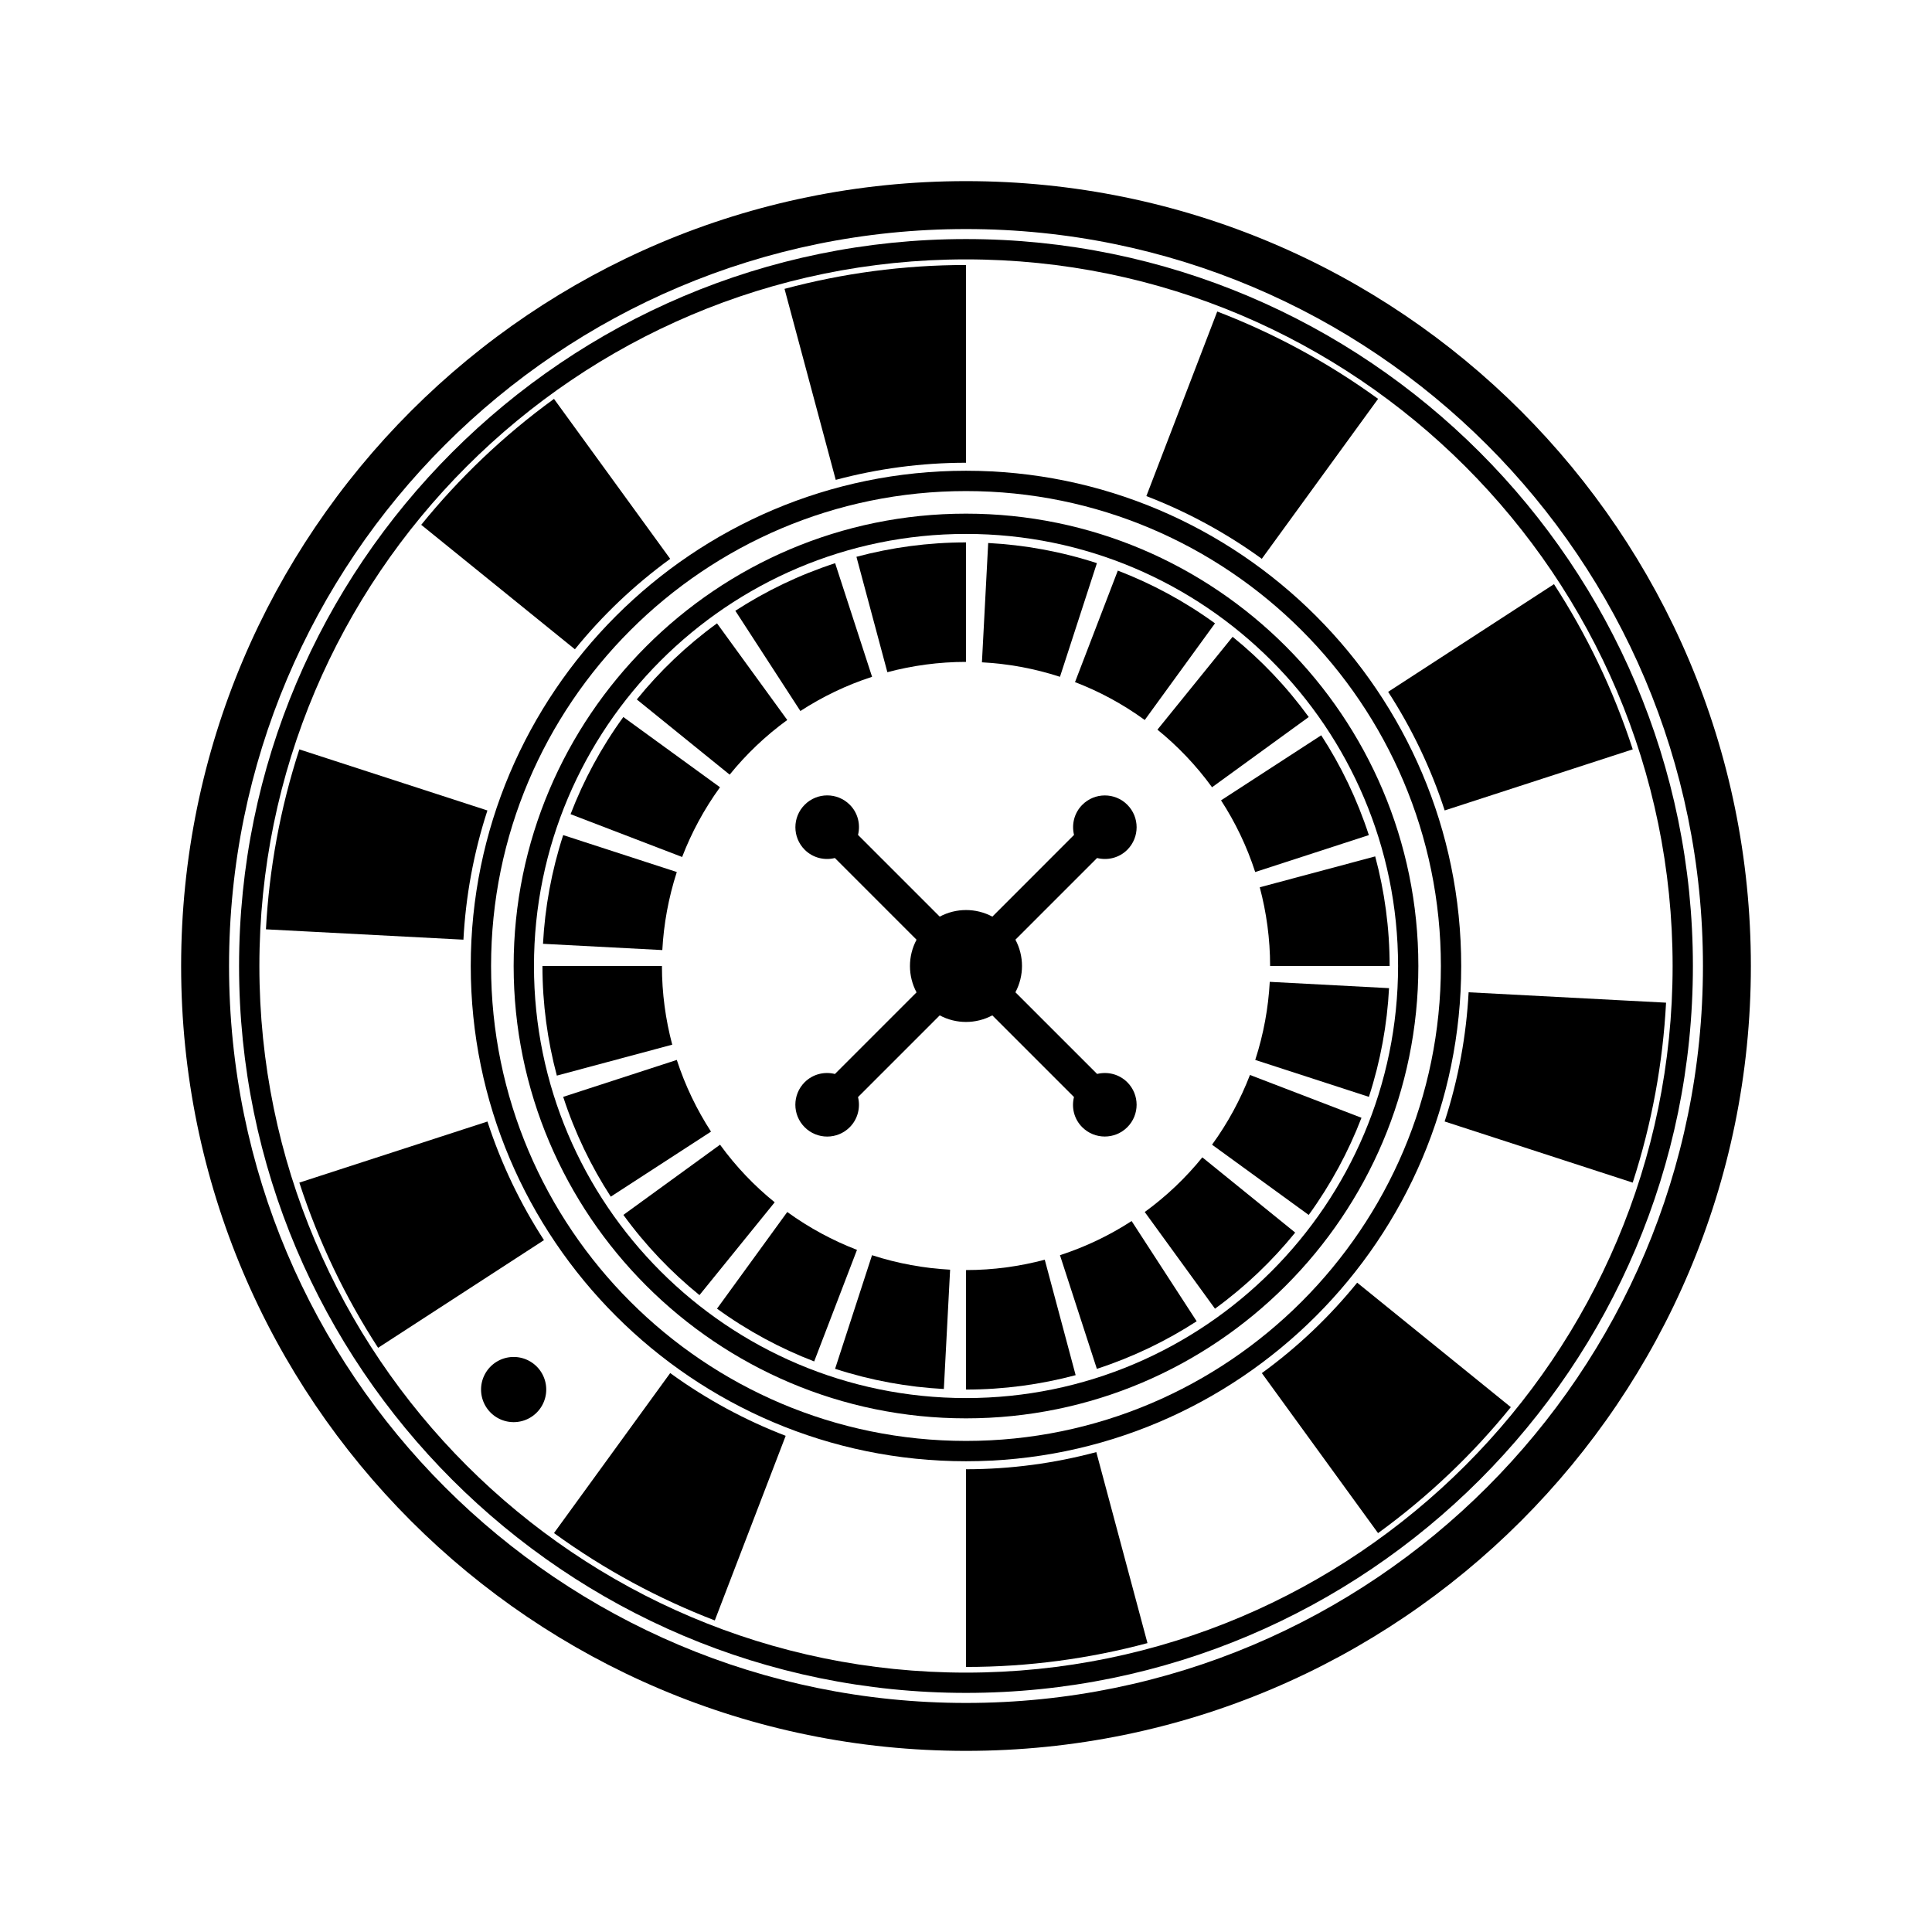 <?xml version="1.0" standalone="no"?><!DOCTYPE svg PUBLIC "-//W3C//DTD SVG 1.1//EN" "http://www.w3.org/Graphics/SVG/1.1/DTD/svg11.dtd"><svg t="1494937458800" class="icon" style="" viewBox="0 0 1024 1024" version="1.1" xmlns="http://www.w3.org/2000/svg" p-id="5728" xmlns:xlink="http://www.w3.org/1999/xlink" width="200" height="200"><defs><style type="text/css"></style></defs><path d="M512 96.001c-229.753 0-415.999 186.245-415.999 415.999 0 229.753 186.245 415.999 415.999 415.999s415.999-186.245 415.999-415.999C927.999 282.247 741.753 96.001 512 96.001zM512 902.598c-215.732 0-390.598-174.866-390.598-390.598 0-215.71 174.889-390.598 390.598-390.598 215.732 0 390.598 174.889 390.598 390.598C902.621 727.732 727.732 902.598 512 902.598z" p-id="5729"></path><path d="M512 245.264 512 140.457c-33.257 0-65.499 4.425-96.182 12.644l27.139 101.239C464.993 248.448 488.135 245.264 512 245.264z" p-id="5730"></path><path d="M355.219 296.2l-61.593-84.78c-26.913 19.552-50.371 42.085-70.375 66.74l81.461 65.973C319.071 326.409 335.915 310.244 355.219 296.2z" p-id="5731"></path><path d="M258.337 429.568l-99.682-32.377c-10.273 31.632-16.008 63.67-17.701 95.369l104.671 5.486C246.822 475.266 250.954 452.281 258.337 429.568z" p-id="5732"></path><path d="M158.655 626.809c10.296 31.632 24.452 60.915 41.747 87.557l87.919-57.077c-12.418-19.146-22.578-40.166-29.961-62.857L158.655 626.809z" p-id="5733"></path><path d="M293.626 812.558c26.913 19.552 55.609 34.905 85.232 46.307l37.57-97.853c-21.291-8.196-41.882-19.214-61.209-33.257L293.626 812.558z" p-id="5734"></path><path d="M512 778.736l0 104.784c33.257 0 65.499-4.425 96.182-12.644l-27.116-101.239C559.007 775.552 535.887 778.713 512 778.736z" p-id="5735"></path><path d="M668.804 727.777l61.593 84.803c26.913-19.552 50.394-42.085 70.375-66.763l-81.439-65.973C704.929 697.591 688.108 713.756 668.804 727.777z" p-id="5736"></path><path d="M778.397 525.931c-1.219 22.781-5.328 45.765-12.711 68.479l99.682 32.399c10.25-31.632 16.008-63.67 17.679-95.369L778.397 525.931z" p-id="5737"></path><path d="M865.39 397.169c-10.296-31.632-24.452-60.915-41.747-87.557l-87.896 57.077c12.395 19.146 22.578 40.166 29.961 62.857L865.39 397.169z" p-id="5738"></path><path d="M730.419 211.397c-26.913-19.53-55.587-34.905-85.254-46.285l-37.57 97.83c21.291 8.196 41.882 19.236 61.186 33.235L730.419 211.397z" p-id="5739"></path><path d="M512.023 350.816l0-63.331c-20.094 0-39.579 2.687-58.093 7.631l16.392 61.164C483.597 352.758 497.595 350.816 512.023 350.816z" p-id="5740"></path><path d="M462.216 358.718l-19.575-60.215c-19.101 6.209-36.802 14.789-52.9 25.22l34.477 53.126C435.799 369.33 448.488 363.166 462.216 358.718z" p-id="5741"></path><path d="M417.263 381.612l-37.231-51.229c-16.256 11.831-30.435 25.423-42.514 40.347l49.22 39.85C395.43 399.855 405.613 390.079 417.263 381.612z" p-id="5742"></path><path d="M381.612 417.263l-51.229-37.231c-11.831 16.256-21.088 33.596-27.974 51.5l59.132 22.691C366.485 441.376 373.146 428.936 381.612 417.263z" p-id="5743"></path><path d="M358.718 462.193l-60.215-19.575c-6.209 19.124-9.686 38.473-10.702 57.619l63.241 3.319C351.787 489.806 354.293 475.92 358.718 462.193z" p-id="5744"></path><path d="M350.839 512l-63.331 0c0 20.094 2.687 39.557 7.631 58.093l61.164-16.392C352.758 540.38 350.839 526.427 350.839 512z" p-id="5745"></path><path d="M358.718 561.784l-60.215 19.575c6.209 19.101 14.789 36.825 25.22 52.9l53.126-34.477C369.353 588.223 363.189 575.512 358.718 561.784z" p-id="5746"></path><path d="M381.635 606.714l-51.229 37.208c11.831 16.279 25.423 30.435 40.324 42.514l39.873-49.197C399.878 628.57 390.124 618.41 381.635 606.714z" p-id="5747"></path><path d="M417.263 642.388l-37.231 51.229c16.256 11.808 33.596 21.088 51.5 27.974l22.691-59.132C441.399 657.515 428.958 650.854 417.263 642.388z" p-id="5748"></path><path d="M442.618 725.497c19.124 6.209 38.473 9.686 57.641 10.702l3.319-63.241c-13.75-0.745-27.658-3.229-41.385-7.676L442.618 725.497z" p-id="5749"></path><path d="M512.023 673.161l0 63.331c20.094 0 39.579-2.687 58.093-7.631l-16.369-61.186C540.426 671.22 526.45 673.161 512.023 673.161z" p-id="5750"></path><path d="M561.807 665.282l19.552 60.238c19.101-6.232 36.802-14.789 52.9-25.22l-34.477-53.126C588.246 654.67 575.534 660.811 561.807 665.282z" p-id="5751"></path><path d="M606.737 642.388l37.231 51.252c16.256-11.831 30.435-25.445 42.514-40.347l-49.22-39.873C628.592 624.122 618.41 633.898 606.737 642.388z" p-id="5752"></path><path d="M642.41 606.714l51.229 37.231c11.808-16.279 21.088-33.596 27.974-51.5l-59.109-22.691C657.537 582.624 650.877 595.064 642.41 606.714z" p-id="5753"></path><path d="M665.304 561.784l60.238 19.575c6.209-19.124 9.686-38.473 10.679-57.619l-63.218-3.342C672.236 534.194 669.752 548.08 665.304 561.784z" p-id="5754"></path><path d="M673.184 512l63.354 0c0-20.094-2.687-39.579-7.654-58.093l-61.186 16.369C671.242 483.597 673.184 497.573 673.184 512z" p-id="5755"></path><path d="M665.282 462.193l60.238-19.575c-6.232-19.101-14.789-36.802-25.242-52.9l-53.103 34.477C654.693 435.777 660.834 448.466 665.282 462.193z" p-id="5756"></path><path d="M642.41 417.263l51.252-37.231c-11.831-16.256-25.423-30.435-40.347-42.514l-39.85 49.22C624.145 395.408 633.921 405.59 642.41 417.263z" p-id="5757"></path><path d="M606.737 381.612l37.231-51.229c-16.256-11.808-33.596-21.088-51.5-27.951l-22.691 59.109C582.646 366.463 595.064 373.123 606.737 381.612z" p-id="5758"></path><path d="M581.382 298.48c-19.101-6.209-38.45-9.663-57.619-10.679l-3.319 63.241c13.75 0.722 27.658 3.229 41.363 7.676L581.382 298.48z" p-id="5759"></path><path d="M751.755 512c0-132.216-107.539-239.755-239.755-239.755-132.216 0-239.755 107.561-239.755 239.755 0 132.194 107.561 239.755 239.755 239.755C644.216 751.755 751.755 644.216 751.755 512zM283.015 512c0-126.278 102.73-229.008 229.008-229.008 126.256 0 228.985 102.73 228.985 229.008s-102.73 229.008-228.985 229.008C385.722 740.985 283.015 638.256 283.015 512z" p-id="5760"></path><path d="M774.469 512c0-144.725-117.744-262.491-262.469-262.491-144.725 0-262.491 117.767-262.491 262.491 0 144.725 117.767 262.491 262.491 262.491S774.469 656.725 774.469 512zM260.279 512c0-138.809 112.912-251.721 251.721-251.721 138.787 0 251.699 112.912 251.699 251.721 0 138.787-112.912 251.721-251.699 251.721C373.191 763.699 260.279 650.787 260.279 512z" p-id="5761"></path><path d="M512 126.707c-212.436 0-385.293 172.834-385.293 385.293 0 212.458 172.857 385.27 385.293 385.27 212.436 0 385.27-172.834 385.27-385.27C897.293 299.564 724.436 126.707 512 126.707zM512 886.523c-206.52 0-374.523-168.002-374.523-374.523 0-206.52 168.002-374.523 374.523-374.523 206.498 0 374.523 168.002 374.523 374.523C886.523 718.498 718.498 886.523 512 886.523z" p-id="5762"></path><path d="M525.953 538.168l43.282 43.282c-1.4 5.554 0.023 11.673 4.38 16.008 6.593 6.57 17.272 6.57 23.865 0 6.593-6.57 6.593-17.272 0-23.842-4.335-4.335-10.454-5.757-15.985-4.403l-43.304-43.282c4.651-8.738 4.651-19.169 0-27.884l43.282-43.282c5.554 1.377 11.673-0.023 16.03-4.38 6.57-6.593 6.57-17.272 0-23.842-6.57-6.593-17.272-6.593-23.842 0-4.335 4.335-5.757 10.431-4.403 15.985l-43.282 43.304c-8.738-4.651-19.169-4.651-27.906 0L454.765 442.528c1.377-5.554-0.023-11.673-4.38-16.008-6.593-6.593-17.272-6.593-23.865 0-6.593 6.593-6.593 17.272 0 23.865 4.335 4.335 10.454 5.757 15.985 4.38l43.282 43.304c-4.651 8.738-4.651 19.169 0 27.906L442.528 569.235c-5.554-1.4-11.673 0.023-16.03 4.358-6.593 6.593-6.593 17.272 0 23.865 6.593 6.593 17.272 6.593 23.865 0 4.335-4.335 5.757-10.454 4.403-15.985l43.304-43.304C506.762 542.819 517.216 542.819 525.953 538.168z" p-id="5763"></path><path d="M272.245 736.492m-17.272 0a7.65 7.65 0 1 0 34.544 0 7.65 7.65 0 1 0-34.544 0Z" p-id="5764"></path></svg>